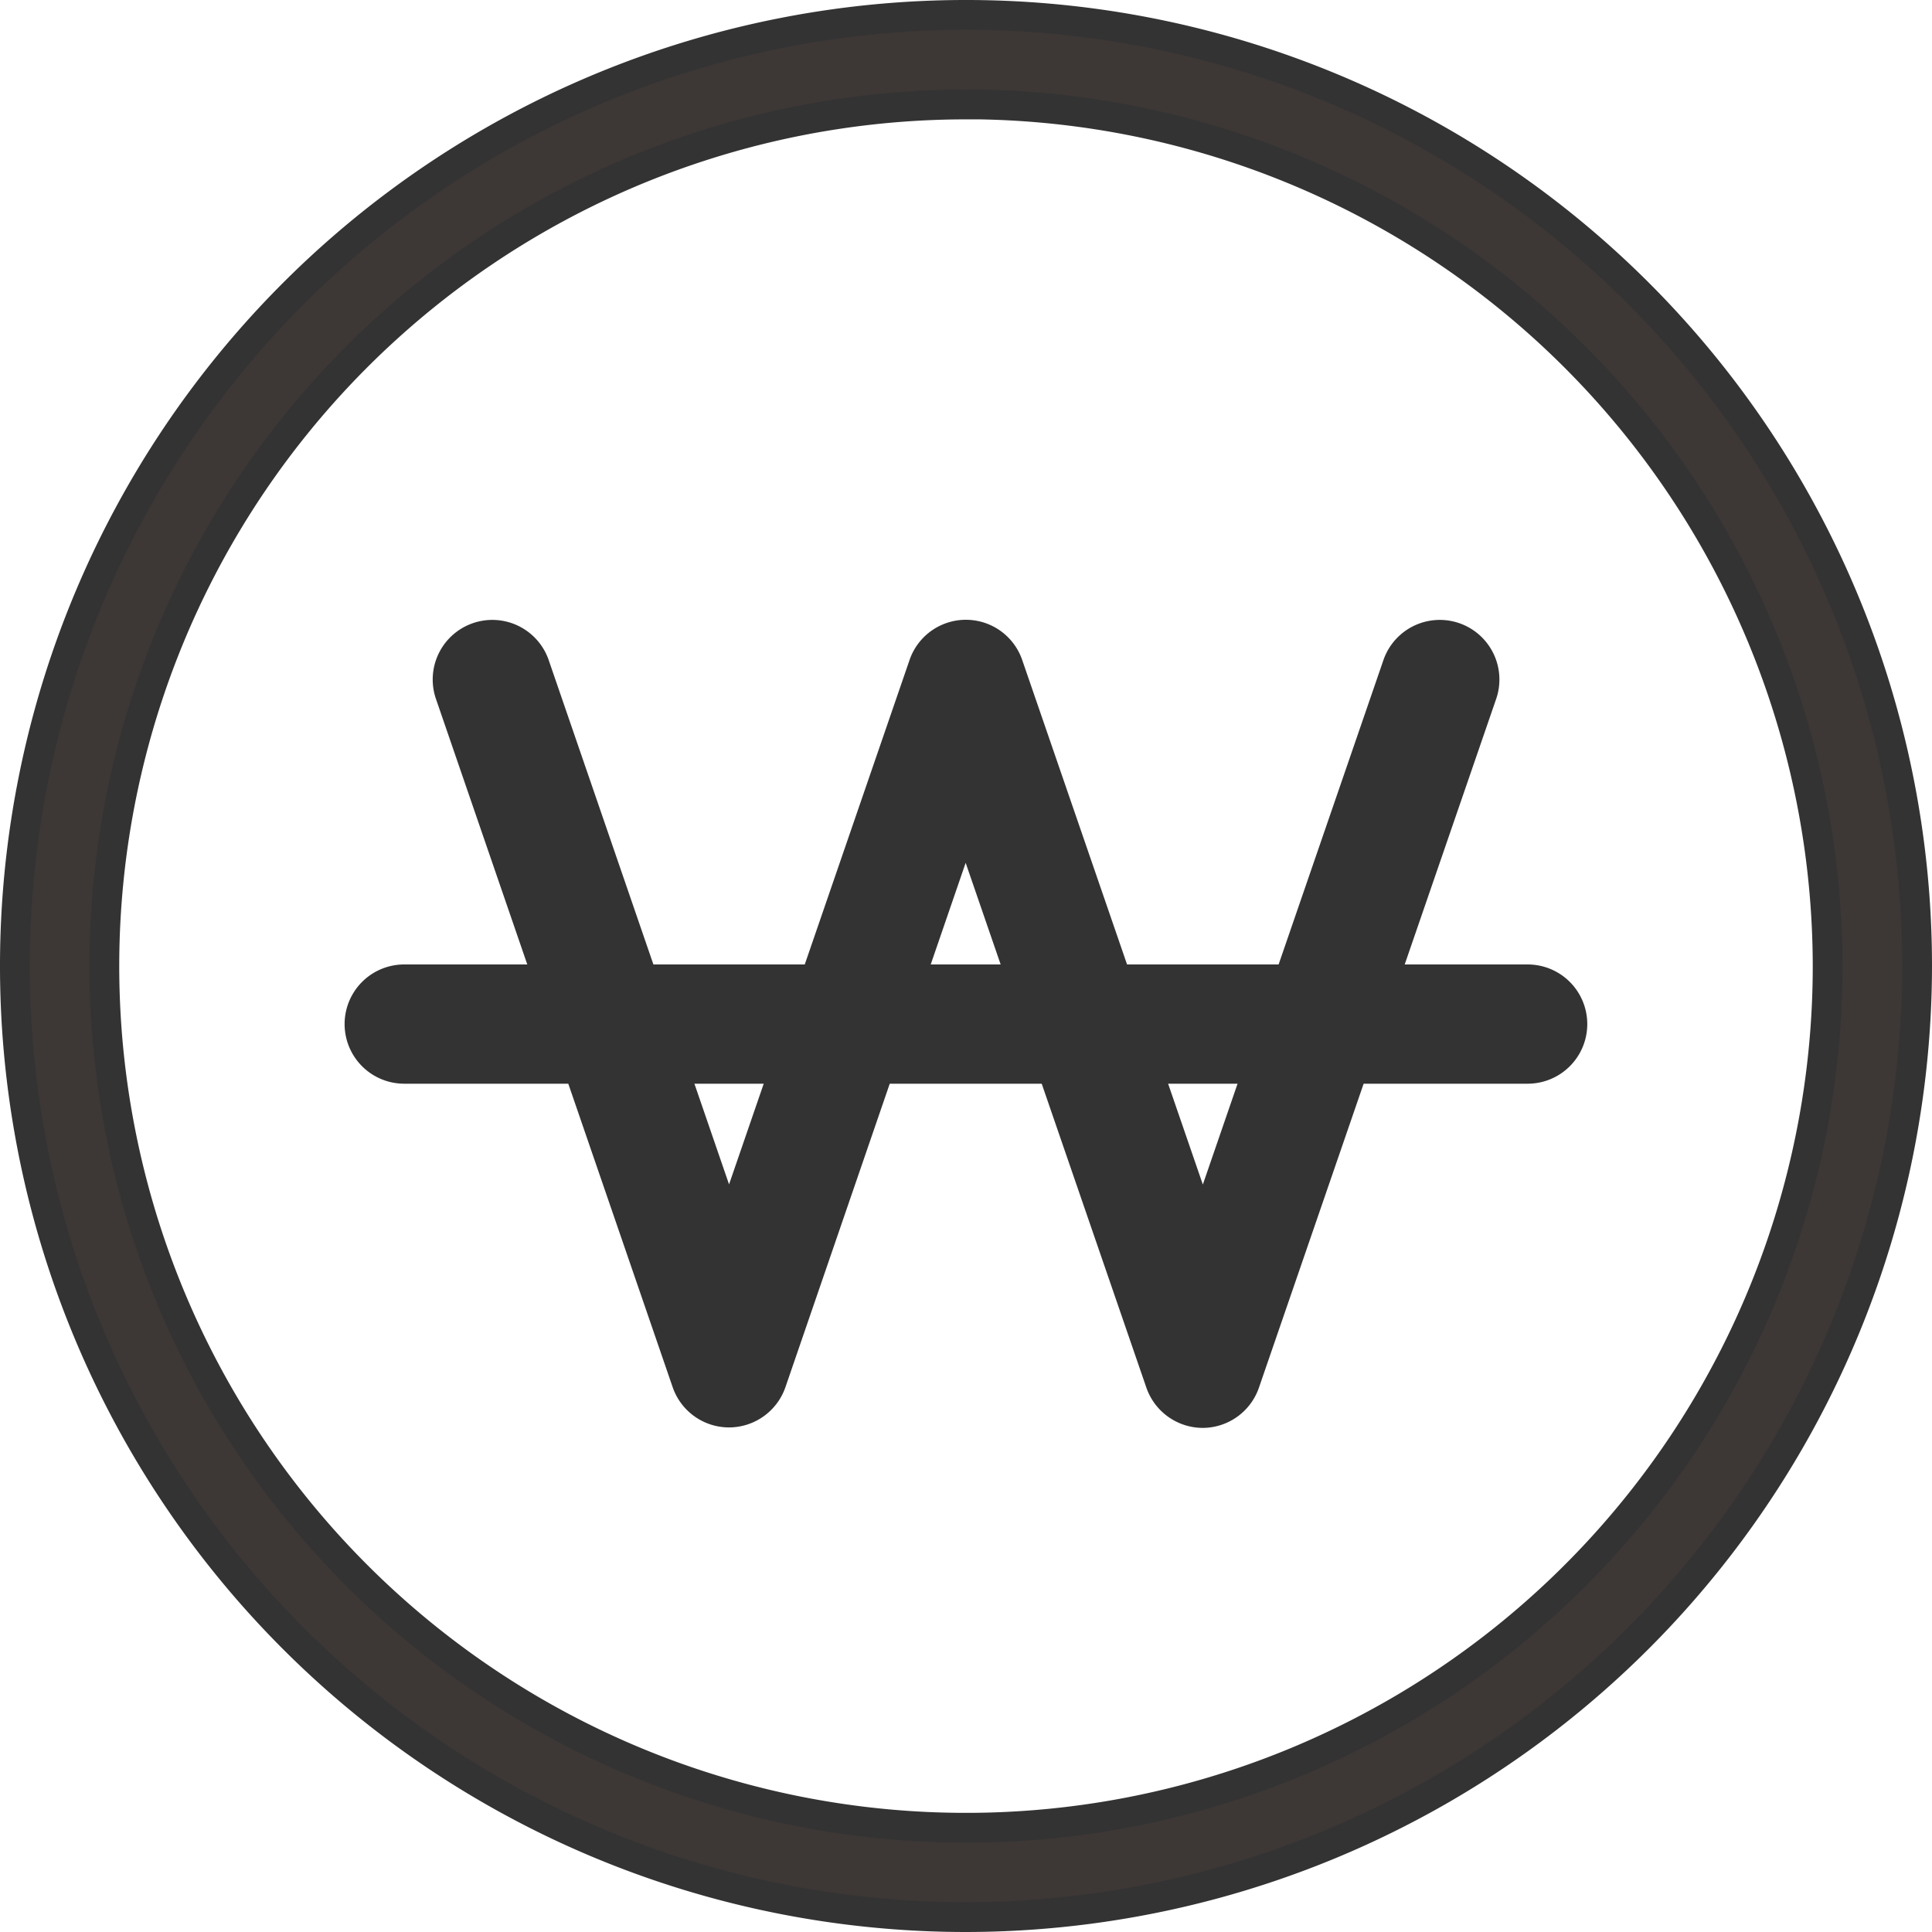 <svg xmlns="http://www.w3.org/2000/svg" width="16.25" height="16.25" viewBox="0 0 16.25 16.25">
    <defs>
        <style>
            .cls-2{stroke:#333;stroke-width:.25px;fill:#343333}
        </style>
    </defs>
    <g id="iconMoney" transform="translate(-597.821 -735.764)">
        <path id="패스_16372" fill="#3d3736" stroke="#333" stroke-width="0.25px" d="M605.946 751.889a8 8 0 1 1 8-8 8.009 8.009 0 0 1-8 8zm0-15.246a7.247 7.247 0 1 0 7.247 7.247 7.255 7.255 0 0 0-7.247-7.248z"/>
        <g id="그룹_5943" transform="translate(600.845 741.107)">
            <path id="패스_16373" d="M612.12 748.811h-9.449a.376.376 0 1 1 0-.753h9.449a.376.376 0 1 1 0 .753z" class="cls-2" transform="translate(-602.295 -745.164)"/>
            <path id="패스_16374" d="M609.758 750.258a.378.378 0 0 1-.358-.258l-1.637-4.754-1.634 4.754a.378.378 0 0 1-.356.254.377.377 0 0 1-.356-.254l-1.991-5.789a.376.376 0 1 1 .712-.245l1.635 4.753 1.636-4.753a.376.376 0 0 1 .712 0l1.637 4.754 1.637-4.754a.376.376 0 0 1 .712.245L610.113 750a.377.377 0 0 1-.355.258z" class="cls-2" transform="translate(-602.665 -743.716)"/>
        </g>
    </g>
</svg>
